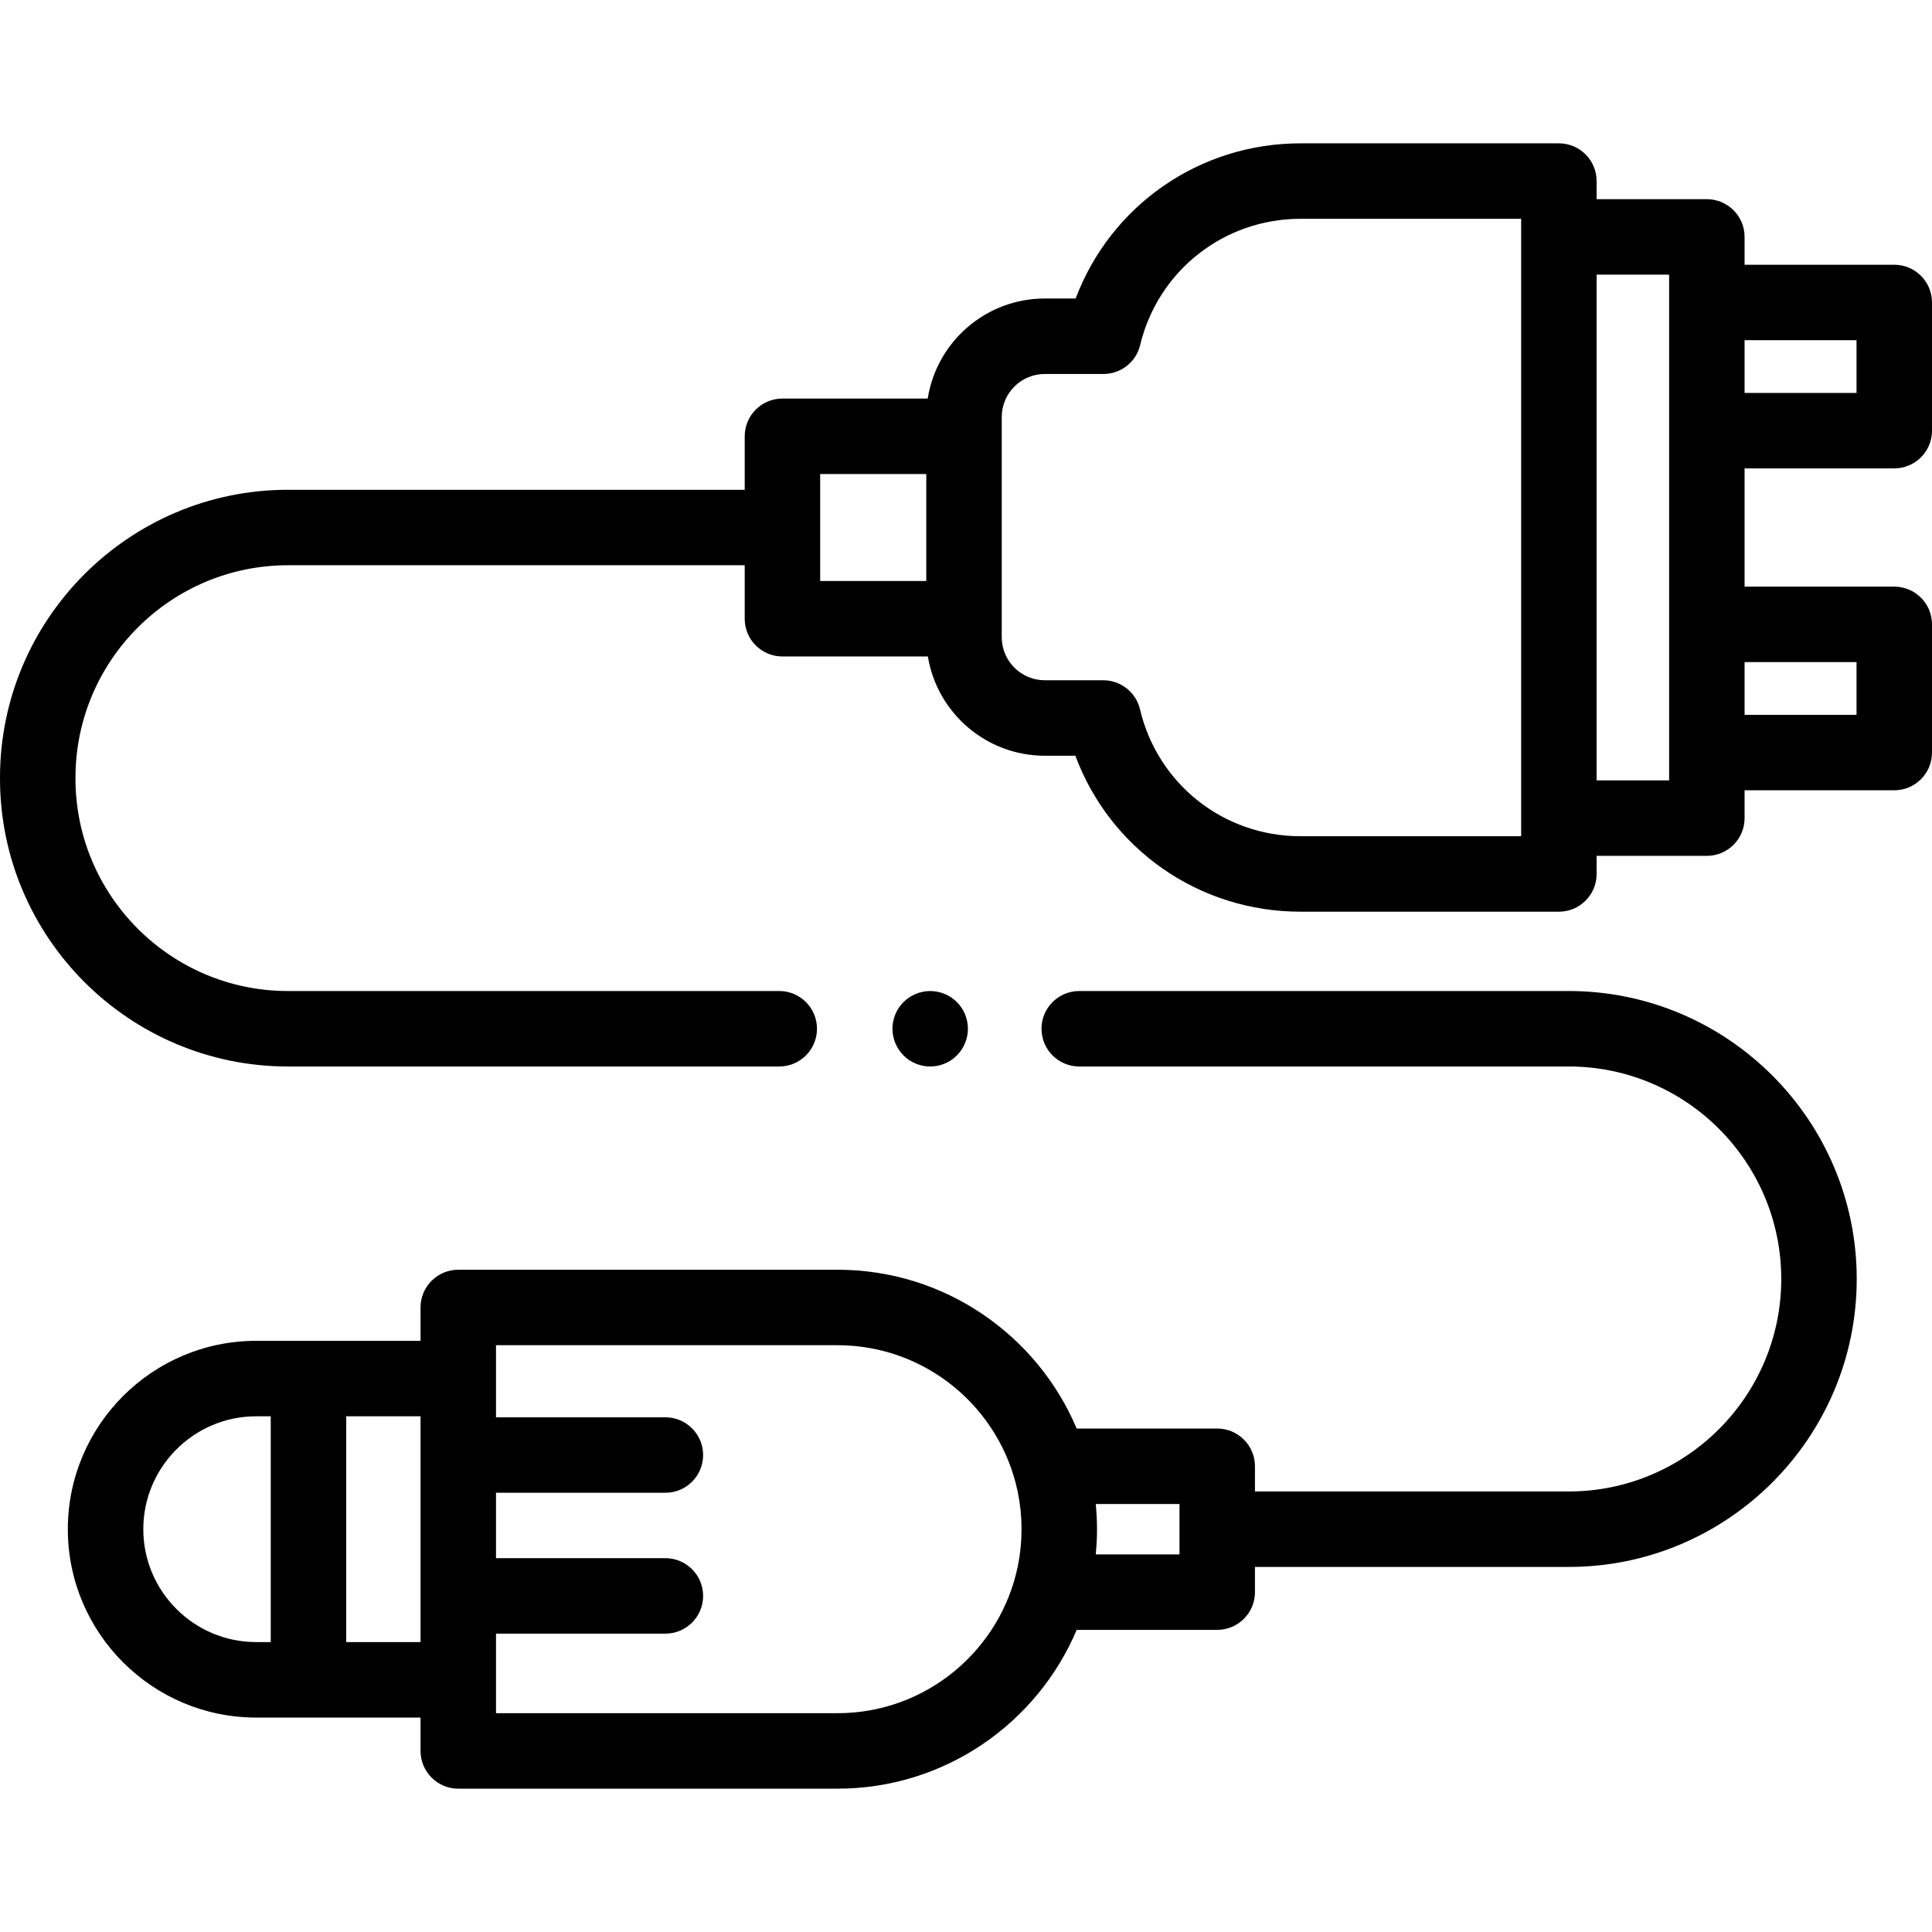 <?xml version="1.0" encoding="iso-8859-1"?>
<!-- Generator: Adobe Illustrator 19.0.0, SVG Export Plug-In . SVG Version: 6.00 Build 0)  -->
<svg version="1.1" id="Capa_1" xmlns="http://www.w3.org/2000/svg" xmlns:xlink="http://www.w3.org/1999/xlink" x="0px" y="0px"
	 viewBox="0 0 512 512" style="enable-background:new 0 0 512 512;" xml:space="preserve">
<g>
	<g>
		<path d="M502,124.13c5.522,0,10-4.477,10-10V80.159c0-5.523-4.478-10-10-10h-39.667v-7.375c0-5.523-4.478-10-10-10H423.12v-4.798
			c0-5.523-4.477-10-10-10h-68.476c-26.859,0-50.338,16.556-59.586,41.124h-8.185c-15.651,0-28.662,11.511-31.018,26.511h-38.5
			c-5.523,0-10,4.477-10,10v14.177H76.311C34.232,129.797,0,164.03,0,206.108v0.212c0,42.078,34.232,76.311,76.311,76.311h130.198
			c5.522,0,10-4.477,10-10s-4.478-10-10-10H76.311C45.261,262.631,20,237.37,20,206.32v-0.212c0-31.05,25.261-56.311,56.311-56.311
			h121.045v14.177c0,5.523,4.477,10,10,10h38.538c2.445,14.897,15.403,26.301,30.981,26.301h8.104
			c9.189,24.693,32.696,41.334,59.666,41.334h68.476c5.523,0,10-4.477,10-10v-4.798h29.213c5.522,0,10-4.477,10-10v-7.376H502
			c5.522,0,10-4.477,10-10v-33.972c0-5.523-4.478-10-10-10h-39.667V124.13H502z M462.333,90.159H492v13.972h-29.667V90.159z
			 M245.472,153.975h-28.117V125.62h28.117V153.975z M403.121,221.609h-0.001h-58.476c-20.368,0-37.857-13.83-42.531-33.631
			c-1.065-4.514-5.095-7.703-9.732-7.703h-15.507c-6.287,0-11.401-5.115-11.401-11.401v-58.363c0-6.287,5.114-11.402,11.401-11.402
			h15.556c4.623,0,8.644-3.169,9.724-7.664c4.733-19.701,22.207-33.46,42.491-33.46h58.476V221.609z M442.333,206.812H423.12V72.783
			h19.213V206.812z M492,175.464v13.972h-29.667v-13.972H492z"/>
	</g>
</g>
<g>
	<g>
		<path d="M415.739,262.631h-129.73c-5.522,0-10,4.477-10,10s4.478,10,10,10h129.73c31.05,0,56.311,25.261,56.311,56.311
			c0,31.05-25.261,56.311-56.311,56.311h-83.163v-6.677c0-5.523-4.478-10-10-10h-37.245c-10.438-24.703-34.914-42.084-63.374-42.084
			h-100.51c-5.523,0-10,4.477-10,10v8.841h-43.55c-27.526,0-49.92,22.394-49.92,49.92s22.394,49.92,49.92,49.92h43.55v8.841
			c0,5.523,4.477,10,10,10h100.51c28.46,0,52.936-17.38,63.374-42.084h37.245c5.522,0,10-4.477,10-10v-6.677h83.163
			c42.078,0,76.311-34.233,76.311-76.311S457.817,262.631,415.739,262.631z M71.752,435.173h-3.854
			c-16.499,0-29.92-13.422-29.92-29.92s13.422-29.92,29.92-29.92h3.854V435.173z M111.447,435.173H91.752v-59.84h19.695V435.173z
			 M270.662,407.501c-0.009,0.194-0.02,0.388-0.031,0.581c-0.037,0.643-0.085,1.283-0.146,1.919c-0.01,0.105-0.017,0.21-0.028,0.314
			c-0.08,0.768-0.177,1.531-0.292,2.289c-0.01,0.07-0.023,0.139-0.034,0.209c-0.114,0.731-0.244,1.457-0.39,2.177
			c-0.009,0.044-0.017,0.089-0.027,0.134c-4.574,22.169-24.249,38.891-47.757,38.891h-90.51v-21.084h44.886c5.523,0,10-4.477,10-10
			s-4.477-10-10-10h-44.886v-17.333h44.886c5.523,0,10-4.477,10-10s-4.477-10-10-10h-44.886v-19.105h90.51
			c23.508,0,43.183,16.721,47.757,38.895c0.009,0.044,0.018,0.089,0.027,0.134c0.146,0.72,0.276,1.446,0.39,2.177
			c0.011,0.07,0.023,0.139,0.034,0.209c0.115,0.757,0.212,1.521,0.292,2.289c0.011,0.105,0.018,0.21,0.028,0.314
			c0.062,0.636,0.109,1.276,0.146,1.919c0.011,0.194,0.022,0.387,0.031,0.581c0.034,0.745,0.057,1.492,0.057,2.245
			S270.696,406.756,270.662,407.501z M312.576,411.931h-22.179c0.067-0.689,0.104-1.382,0.15-2.074
			c0.026-0.387,0.065-0.771,0.084-1.16c0.057-1.145,0.088-2.293,0.088-3.443c0-1.15-0.031-2.298-0.088-3.443
			c-0.019-0.389-0.058-0.773-0.084-1.16c-0.046-0.692-0.083-1.385-0.15-2.074h22.179V411.931z"/>
	</g>
</g>
<g>
	<g>
		<path d="M253.58,265.56c-0.46-0.46-0.971-0.88-1.52-1.24c-0.54-0.36-1.12-0.67-1.73-0.92c-0.601-0.25-1.23-0.44-1.87-0.57
			c-1.29-0.26-2.62-0.26-3.91,0c-0.63,0.13-1.26,0.32-1.87,0.57c-0.6,0.25-1.18,0.56-1.72,0.92c-0.55,0.36-1.061,0.78-1.521,1.24
			c-0.46,0.46-0.88,0.97-1.25,1.52c-0.359,0.539-0.67,1.12-0.92,1.73c-0.25,0.6-0.439,1.23-0.569,1.87
			c-0.131,0.64-0.19,1.3-0.19,1.95c0,2.63,1.07,5.21,2.93,7.07c0.46,0.46,0.971,0.88,1.521,1.25c0.539,0.36,1.119,0.67,1.719,0.92
			c0.61,0.25,1.24,0.44,1.87,0.57c0.65,0.13,1.31,0.19,1.96,0.19c0.65,0,1.31-0.06,1.95-0.19c0.64-0.13,1.27-0.32,1.87-0.57
			c0.609-0.25,1.189-0.56,1.73-0.92c0.55-0.37,1.061-0.79,1.52-1.25c1.859-1.86,2.93-4.44,2.93-7.07S255.44,267.42,253.58,265.56z"
			/>
	</g>
</g>
<g>
</g>
<g>
</g>
<g>
</g>
<g>
</g>
<g>
</g>
<g>
</g>
<g>
</g>
<g>
</g>
<g>
</g>
<g>
</g>
<g>
</g>
<g>
</g>
<g>
</g>
<g>
</g>
<g>
</g>
</svg>
